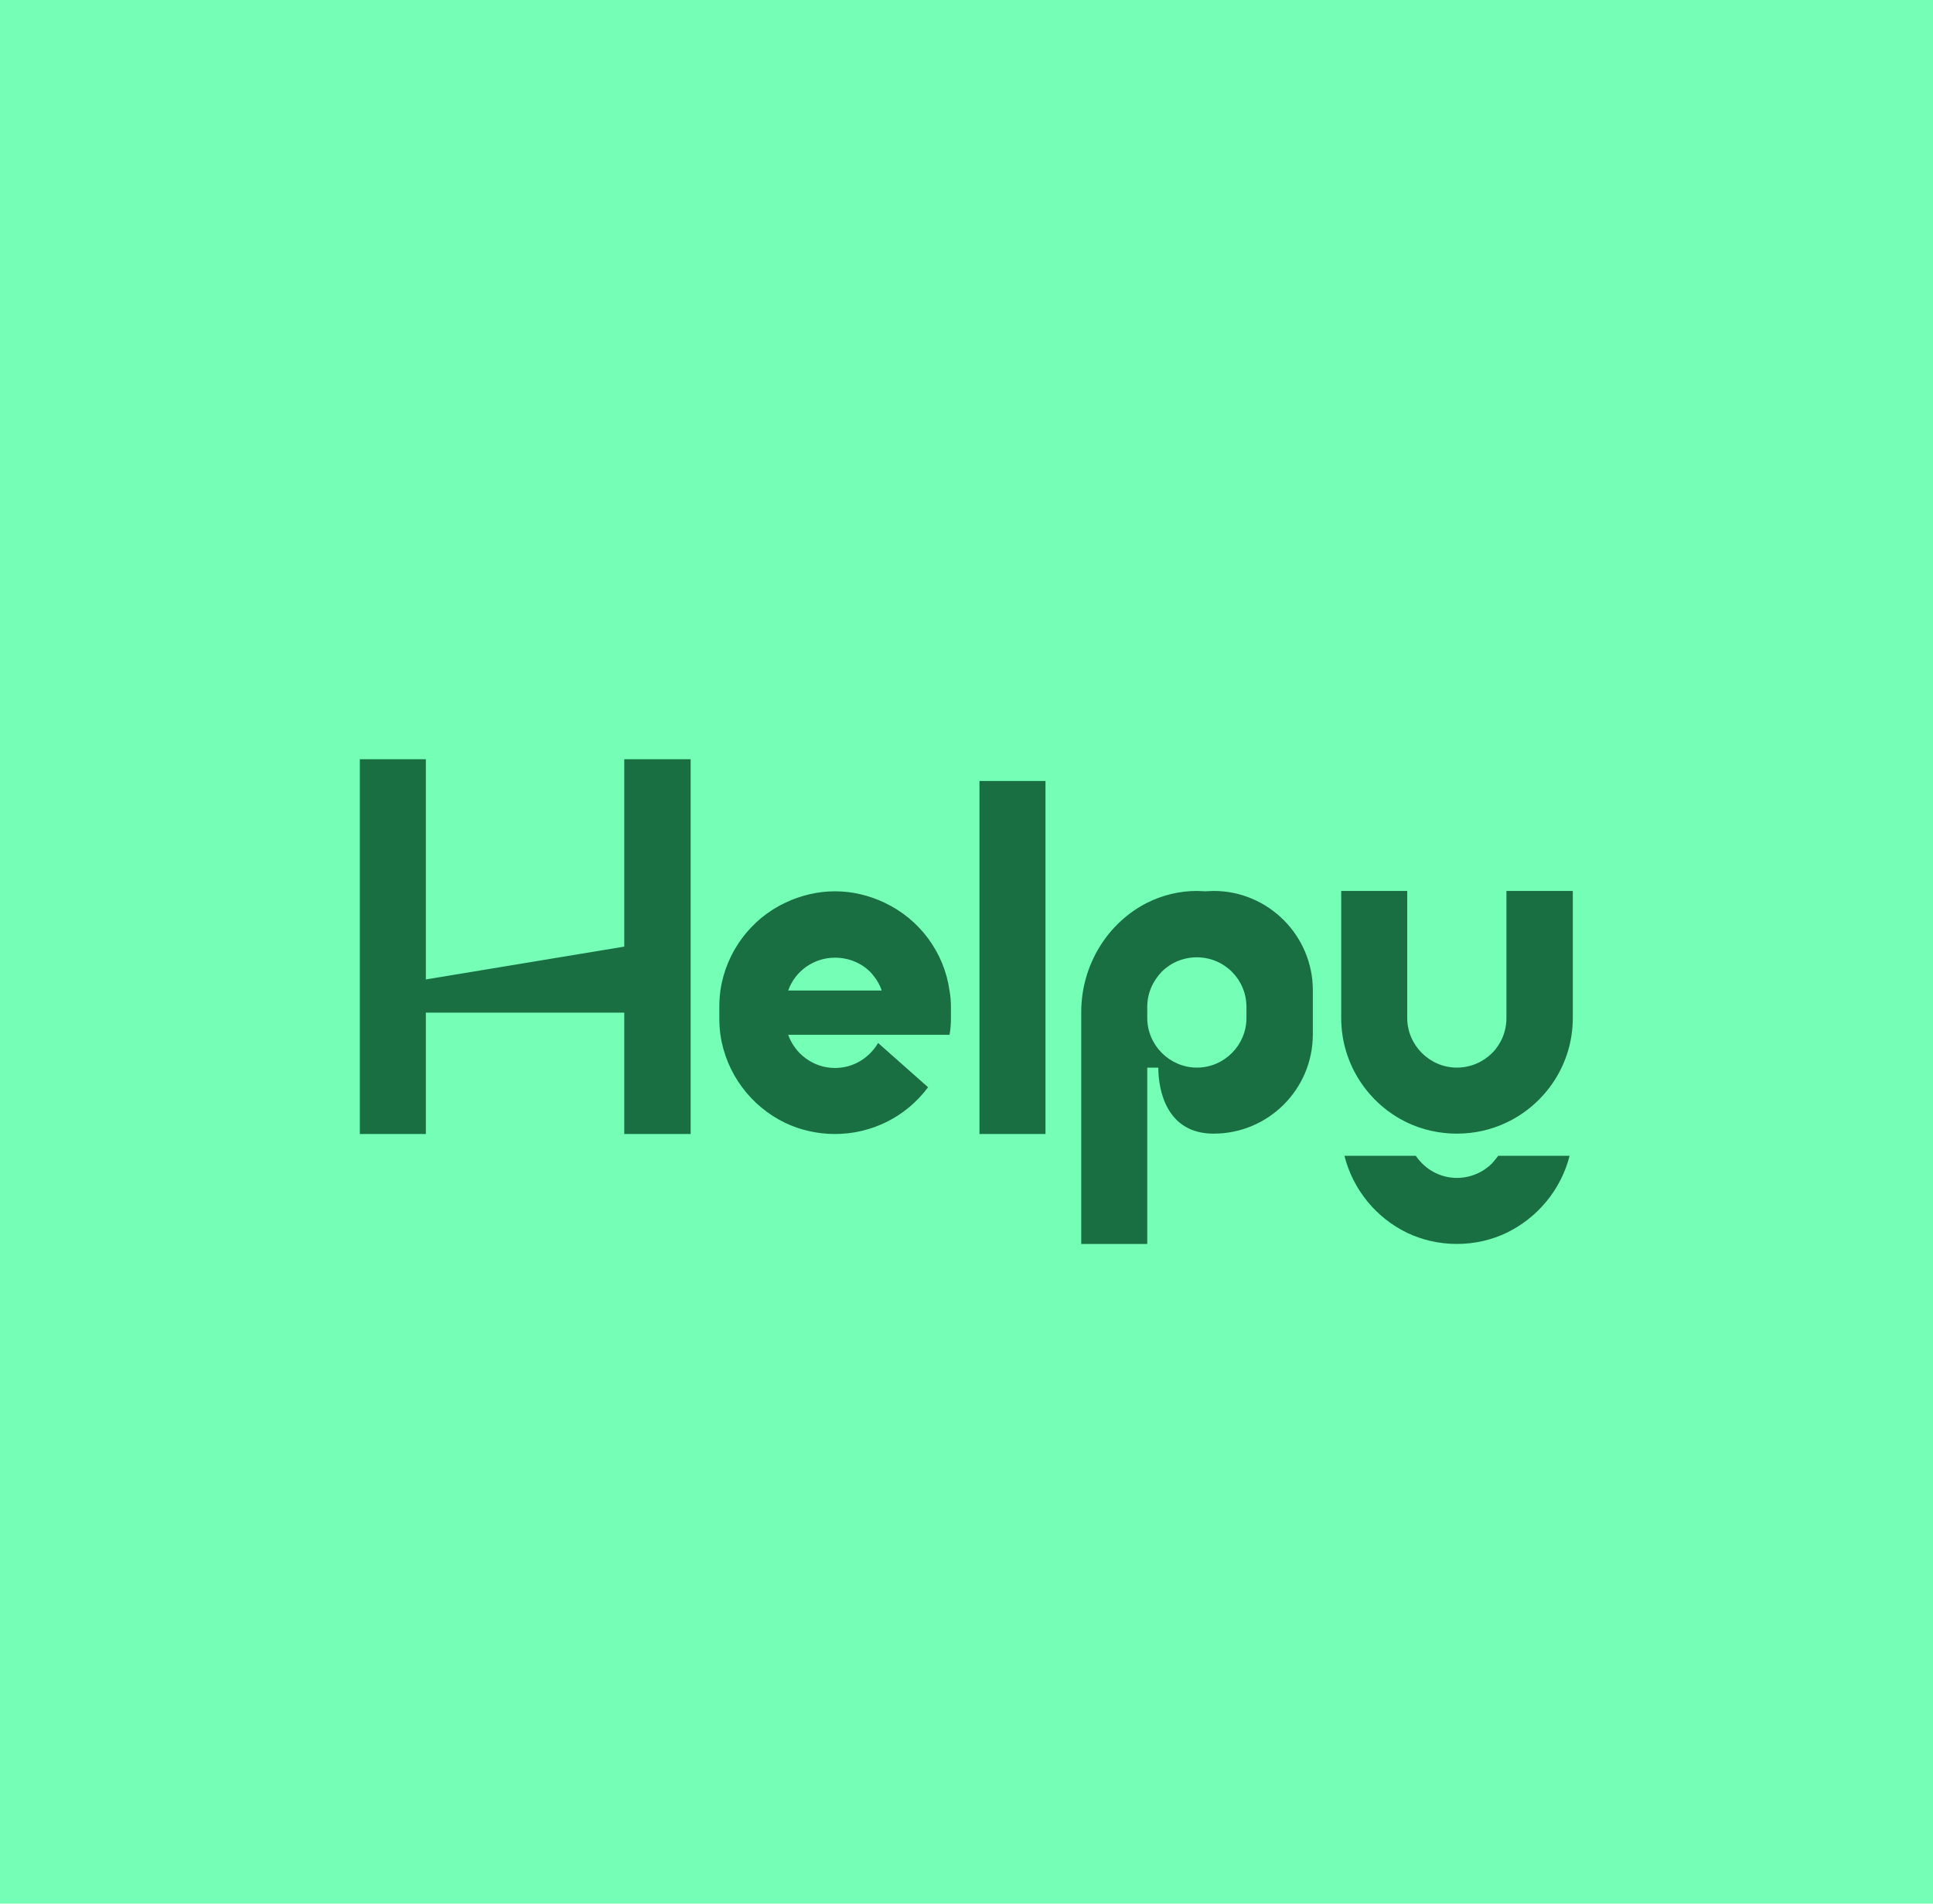 <svg width="260" height="256" viewBox="0 0 260 256" fill="none" xmlns="http://www.w3.org/2000/svg">
<rect width="260" height="256" fill="#75FEB6"/>
<path d="M83.968 127.3V102.1H92.896V152.5H83.968V136.18H57.28V152.5H48.4V102.1H57.28V131.716L83.968 127.3ZM118.977 121.396C123.681 123.604 126.993 128.068 127.713 133.204C127.857 133.972 127.905 134.692 127.905 135.46V136.948C127.905 137.668 127.857 138.436 127.713 139.156H106.017C106.929 141.748 109.424 143.62 112.305 143.62C114.801 143.62 116.913 142.276 118.113 140.26L124.833 146.212C121.905 150.148 117.297 152.5 112.305 152.5C109.953 152.5 107.648 151.972 105.633 151.012C101.025 148.804 97.665 144.388 96.897 139.156C96.8 138.436 96.752 137.668 96.752 136.948V135.46C96.752 134.692 96.8 133.972 96.897 133.204C97.665 127.972 101.025 123.556 105.633 121.396C107.648 120.436 109.953 119.86 112.305 119.86C114.705 119.86 116.961 120.436 118.977 121.396ZM106.017 133.204H118.593C118.305 132.292 117.729 131.428 117.057 130.708C115.857 129.508 114.177 128.788 112.305 128.788C109.424 128.788 106.929 130.612 106.017 133.204ZM131.744 152.5V105.028H140.624V152.5H131.744ZM163.239 119.812C170.583 119.812 176.583 125.812 176.583 133.156V139.108C176.583 146.5 170.583 152.452 163.239 152.452C156.951 152.452 155.799 146.692 155.799 143.572H154.311V167.284H145.431V136.132C145.431 129.652 149.079 124.036 154.311 121.396C156.327 120.388 158.631 119.812 160.983 119.812C161.367 119.812 161.751 119.86 162.135 119.86C162.519 119.86 162.855 119.812 163.239 119.812ZM167.655 136.9V135.412C167.655 131.716 164.679 128.74 160.983 128.74C159.159 128.74 157.479 129.46 156.279 130.66C155.079 131.908 154.311 133.54 154.311 135.412V136.9C154.311 138.724 155.079 140.404 156.279 141.604C157.479 142.804 159.159 143.572 160.983 143.572C164.679 143.572 167.655 140.548 167.655 136.9ZM200.704 156.436C200.992 156.1 201.28 155.764 201.52 155.428H211.12C209.968 159.988 206.8 163.78 202.624 165.796C200.608 166.756 198.352 167.284 195.952 167.284C193.6 167.284 191.296 166.756 189.28 165.796C185.104 163.78 181.984 159.988 180.832 155.428H190.432C191.632 157.204 193.648 158.404 195.952 158.404C197.824 158.404 199.504 157.636 200.704 156.436ZM202.624 119.812H211.552V136.9C211.552 143.092 207.904 148.468 202.624 150.964C200.608 151.924 198.352 152.452 195.952 152.452C193.6 152.452 191.296 151.924 189.28 150.964C184.048 148.468 180.4 143.092 180.4 136.9V119.812H189.28V136.9C189.28 140.548 192.304 143.572 195.952 143.572C197.824 143.572 199.504 142.804 200.704 141.604C201.904 140.404 202.624 138.724 202.624 136.9V119.812Z" fill="#196F42"/>
</svg>
